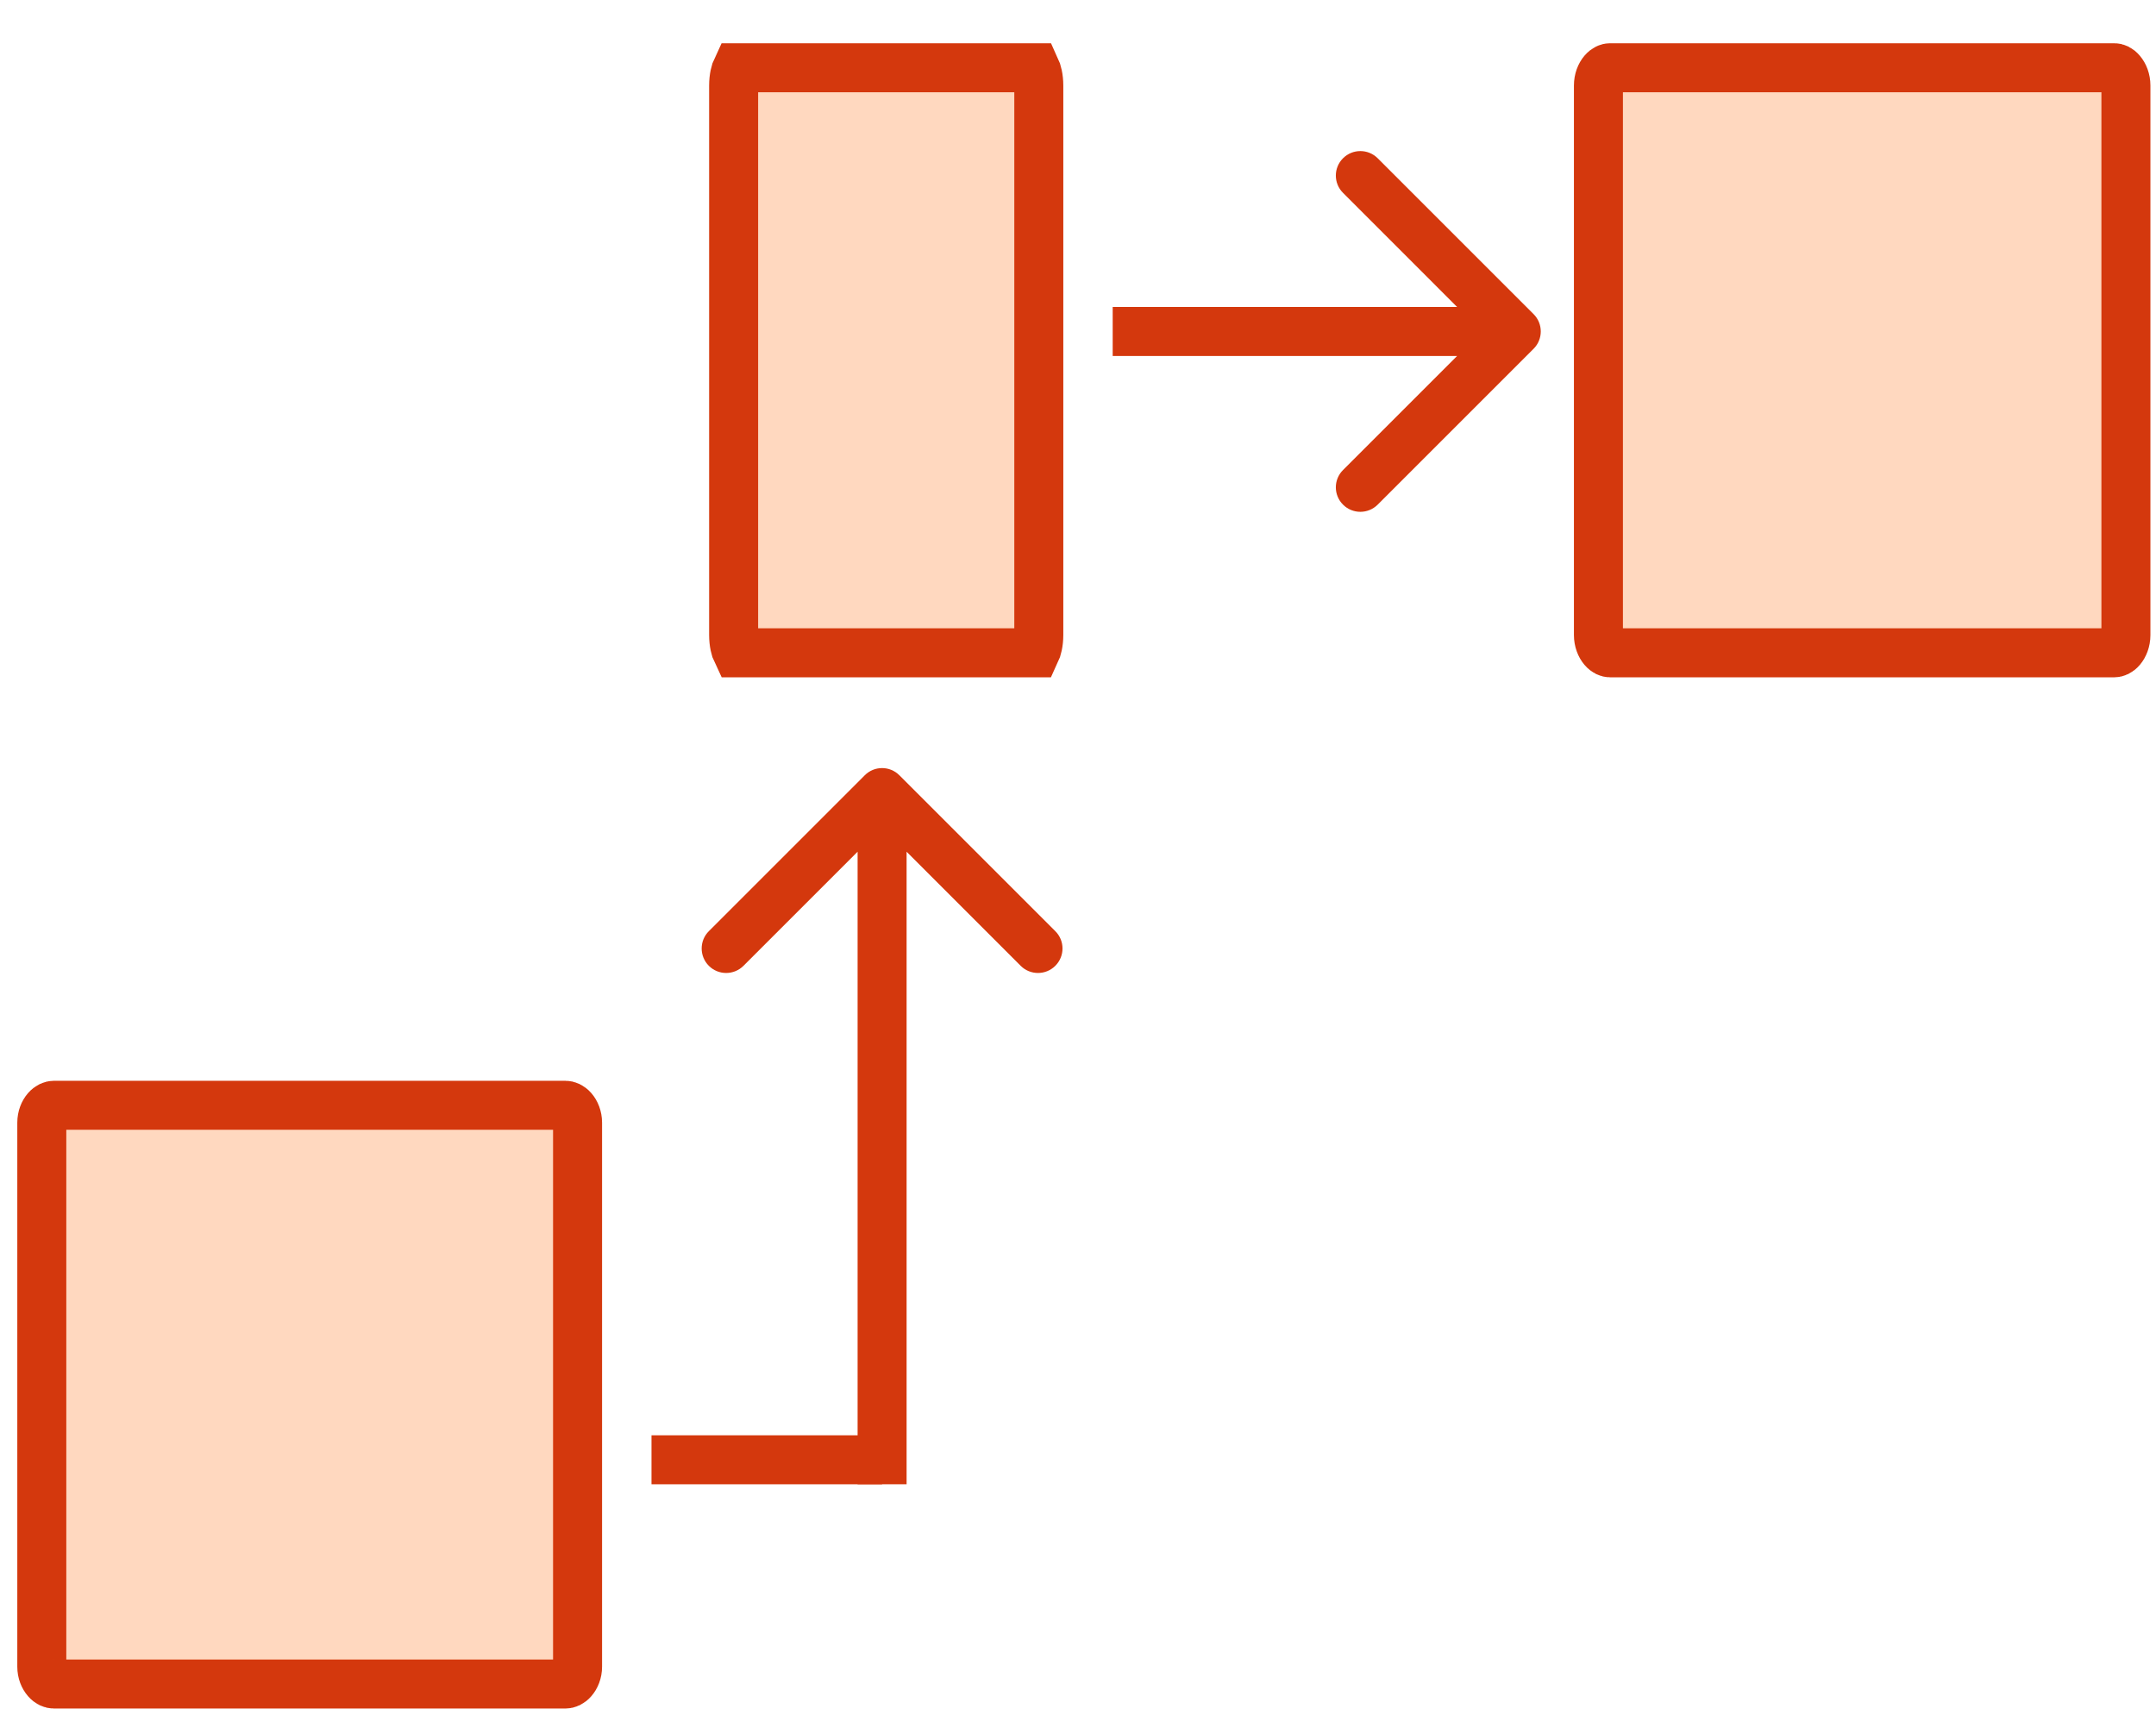 <svg width="44" height="35" viewBox="0 0 44 35" fill="none" xmlns="http://www.w3.org/2000/svg">
<path d="M11.541 22.561C11.582 22.561 11.637 22.58 11.691 22.641C11.745 22.703 11.787 22.8 11.787 22.916V34.02C11.787 34.136 11.745 34.232 11.691 34.294C11.638 34.355 11.583 34.374 11.541 34.374H1.099C1.057 34.374 1.002 34.355 0.949 34.294C0.895 34.232 0.853 34.136 0.853 34.02V22.916C0.853 22.8 0.895 22.703 0.949 22.641C1.003 22.58 1.058 22.561 1.099 22.561H4.077H4.08H4.082H4.085H4.087H4.089H4.092H4.094H4.097H4.099H4.102H4.104H4.107H4.109H4.112H4.114H4.117H4.119H4.122H4.124H4.127H4.129H4.132H4.134H4.137H4.139H4.142H4.144H4.147H4.149H4.152H4.155H4.157H4.16H4.162H4.165H4.168H4.17H4.173H4.175H4.178H4.181H4.183H4.186H4.189H4.191H4.194H4.197H4.199H4.202H4.205H4.207H4.21H4.213H4.215H4.218H4.221H4.223H4.226H4.229H4.232H4.234H4.237H4.24H4.242H4.245H4.248H4.251H4.253H4.256H4.259H4.262H4.265H4.267H4.27H4.273H4.276H4.278H4.281H4.284H4.287H4.29H4.293H4.295H4.298H4.301H4.304H4.307H4.309H4.312H4.315H4.318H4.321H4.324H4.327H4.329H4.332H4.335H4.338H4.341H4.344H4.347H4.35H4.353H4.355H4.358H4.361H4.364H4.367H4.37H4.373H4.376H4.379H4.382H4.385H4.388H4.39H4.393H4.396H4.399H4.402H4.405H4.408H4.411H4.414H4.417H4.42H4.423H4.426H4.429H4.432H4.435H4.438H4.441H4.444H4.447H4.45H4.453H4.456H4.459H4.462H4.465H4.468H4.471H4.474H4.477H4.48H4.483H4.486H4.489H4.492H4.495H4.498H4.501H4.504H4.507H4.511H4.514H4.517H4.52H4.523H4.526H4.529H4.532H4.535H4.538H4.541H4.544H4.547H4.55H4.553H4.557H4.56H4.563H4.566H4.569H4.572H4.575H4.578H4.581H4.584H4.588H4.591H4.594H4.597H4.6H4.603H4.606H4.609H4.612H4.616H4.619H4.622H4.625H4.628H4.631H4.634H4.637H4.641H4.644H4.647H4.65H4.653H4.656H4.659H4.662H4.666H4.669H4.672H4.675H4.678H4.681H4.684H4.688H4.691H4.694H4.697H4.7H4.703H4.707H4.71H4.713H4.716H4.719H4.722H4.725H4.729H4.732H4.735H4.738H4.741H4.744H4.748H4.751H4.754H4.757H4.76H4.763H4.767H4.77H4.773H4.776H4.779H4.782H4.786H4.789H4.792H4.795H4.798H4.801H4.805H4.808H4.811H4.814H4.817H4.82H4.824H4.827H4.83H4.833H4.836H4.84H4.843H4.846H4.849H4.852H4.855H4.859H4.862H4.865H4.868H4.871H4.874H4.878H4.881H4.884H4.887H4.89H4.893H4.897H4.9H4.903H4.906H4.909H4.912H4.916H4.919H4.922H4.925H4.928H4.931H4.934H4.938H4.941H4.944H4.947H4.95H4.953H4.957H4.96H4.963H4.966H4.969H4.972H4.975H4.979H4.982H4.985H4.988H4.991H4.994H4.997H5.001H5.004H5.007H5.01H5.013H5.016H5.019H5.022H5.026H5.029H5.032H5.035H5.038H5.041H5.044H5.047H5.05H5.054H5.057H5.06H5.063H5.066H5.069H5.072H5.075H5.078H5.081H5.085H5.088H5.091H5.094H5.097H5.1H5.103H5.106H5.109H5.112H5.115H5.118H5.122H5.125H5.128H5.131H5.134H5.137H5.14H5.143H5.146H5.149H5.152H5.155H5.158H5.161H5.164H5.167H5.17H5.173H5.176H5.179H5.182H5.185H5.188H5.191H5.194H5.197H5.2H5.203H5.206H5.209H5.212H5.215H5.218H5.221H5.224H5.227H5.23H5.233H5.236H5.239H5.242H5.245H5.248H5.251H5.254H5.257H5.26H5.263H5.266H5.269H5.272H5.274H5.277H5.28H5.283H5.286H5.289H5.292H5.295H5.298H5.301H5.303H5.306H5.309H5.312H5.315H5.318H5.321H5.324H5.326H5.329H5.332H5.335H5.338H5.341H5.344H5.346H5.349H5.352H5.355H5.358H5.36H5.363H5.366H5.369H5.372H5.374H5.377H5.38H5.383H5.386H5.388H5.391H5.394H5.397H5.399H5.402H5.405H5.408H5.41H5.413H5.416H5.418H5.421H5.424H5.427H5.429H5.432H5.435H5.437H5.44H5.443H5.445H5.448H5.451H5.453H5.456H5.459H5.461H5.464H5.467H5.469H5.472H5.474H5.477H5.48H5.482H5.485H5.488H5.49H5.493H5.495H5.498H5.5H5.503H5.506H5.508H5.511H5.513H5.516H5.518H5.521H5.523H5.526H5.528H5.531H5.533H5.536H5.538H5.541H5.543H5.546H5.548H5.551H5.553H5.555H5.558H5.56H5.563H5.565H5.568H5.57H7.063H7.065H7.067H7.07H7.072H7.075H7.077H7.08H7.082H7.085H7.087H7.089H7.092H7.094H7.097H7.099H7.102H7.104H7.107H7.109H7.112H7.114H7.117H7.12H7.122H7.125H7.127H7.13H7.132H7.135H7.137H7.14H7.143H7.145H7.148H7.15H7.153H7.156H7.158H7.161H7.163H7.166H7.169H7.171H7.174H7.177H7.179H7.182H7.185H7.187H7.19H7.193H7.195H7.198H7.201H7.203H7.206H7.209H7.211H7.214H7.217H7.22H7.222H7.225H7.228H7.231H7.233H7.236H7.239H7.242H7.244H7.247H7.25H7.253H7.255H7.258H7.261H7.264H7.267H7.269H7.272H7.275H7.278H7.281H7.283H7.286H7.289H7.292H7.295H7.298H7.3H7.303H7.306H7.309H7.312H7.315H7.318H7.321H7.323H7.326H7.329H7.332H7.335H7.338H7.341H7.344H7.347H7.349H7.352H7.355H7.358H7.361H7.364H7.367H7.37H7.373H7.376H7.379H7.382H7.385H7.388H7.391H7.394H7.396H7.399H7.402H7.405H7.408H7.411H7.414H7.417H7.42H7.423H7.426H7.429H7.432H7.435H7.438H7.441H7.444H7.447H7.45H7.453H7.456H7.459H7.462H7.465H7.468H7.471H7.475H7.478H7.481H7.484H7.487H7.49H7.493H7.496H7.499H7.502H7.505H7.508H7.511H7.514H7.517H7.52H7.523H7.526H7.53H7.533H7.536H7.539H7.542H7.545H7.548H7.551H7.554H7.557H7.56H7.564H7.567H7.57H7.573H7.576H7.579H7.582H7.585H7.588H7.591H7.595H7.598H7.601H7.604H7.607H7.61H7.613H7.616H7.62H7.623H7.626H7.629H7.632H7.635H7.638H7.642H7.645H7.648H7.651H7.654H7.657H7.66H7.664H7.667H7.67H7.673H7.676H7.679H7.682H7.686H7.689H7.692H7.695H7.698H7.701H7.705H7.708H7.711H7.714H7.717H7.72H7.723H7.727H7.73H7.733H7.736H7.739H7.742H7.746H7.749H7.752H7.755H7.758H7.761H7.765H7.768H7.771H7.774H7.777H7.78H7.784H7.787H7.79H7.793H7.796H7.799H7.803H7.806H7.809H7.812H7.815H7.818H7.822H7.825H7.828H7.831H7.834H7.838H7.841H7.844H7.847H7.85H7.853H7.857H7.86H7.863H7.866H7.869H7.872H7.876H7.879H7.882H7.885H7.888H7.891H7.895H7.898H7.901H7.904H7.907H7.91H7.913H7.917H7.92H7.923H7.926H7.929H7.932H7.936H7.939H7.942H7.945H7.948H7.951H7.954H7.958H7.961H7.964H7.967H7.97H7.973H7.976H7.98H7.983H7.986H7.989H7.992H7.995H7.998H8.002H8.005H8.008H8.011H8.014H8.017H8.02H8.023H8.026H8.03H8.033H8.036H8.039H8.042H8.045H8.048H8.051H8.054H8.058H8.061H8.064H8.067H8.07H8.073H8.076H8.079H8.082H8.085H8.088H8.091H8.095H8.098H8.101H8.104H8.107H8.11H8.113H8.116H8.119H8.122H8.125H8.128H8.131H8.134H8.137H8.14H8.143H8.146H8.15H8.153H8.156H8.159H8.162H8.165H8.168H8.171H8.174H8.177H8.18H8.183H8.186H8.189H8.192H8.195H8.198H8.201H8.204H8.207H8.21H8.213H8.216H8.219H8.221H8.224H8.227H8.23H8.233H8.236H8.239H8.242H8.245H8.248H8.251H8.254H8.257H8.26H8.263H8.266H8.268H8.271H8.274H8.277H8.28H8.283H8.286H8.289H8.292H8.295H8.297H8.3H8.303H8.306H8.309H8.312H8.315H8.317H8.32H8.323H8.326H8.329H8.332H8.334H8.337H8.34H8.343H8.346H8.349H8.351H8.354H8.357H8.36H8.363H8.365H8.368H8.371H8.374H8.376H8.379H8.382H8.385H8.387H8.39H8.393H8.396H8.398H8.401H8.404H8.407H8.409H8.412H8.415H8.417H8.42H8.423H8.425H8.428H8.431H8.433H8.436H8.439H8.441H8.444H8.447H8.449H8.452H8.455H8.457H8.46H8.462H8.465H8.468H8.47H8.473H8.475H8.478H8.481H8.483H8.486H8.488H8.491H8.493H8.496H8.498H8.501H8.504H8.506H8.509H8.511H8.514H8.516H8.519H8.521H8.524H8.526H8.528H8.531H8.533H8.536H8.538H8.541H8.543H8.546H8.548H8.55H8.553H8.555H11.541Z" fill="#FFD8BF" stroke="#D4380D"/>
<path d="M43.151 1.383C43.185 1.383 43.236 1.398 43.289 1.461C43.343 1.524 43.386 1.624 43.386 1.746V12.962C43.386 13.084 43.343 13.184 43.29 13.247C43.237 13.309 43.185 13.325 43.151 13.325H32.856C32.822 13.325 32.77 13.309 32.717 13.247C32.664 13.184 32.621 13.084 32.621 12.962V1.746C32.621 1.624 32.663 1.524 32.717 1.461C32.771 1.398 32.822 1.383 32.856 1.383H35.792H35.795H35.797H35.8H35.802H35.804H35.807H35.809H35.812H35.814H35.816H35.819H35.821H35.824H35.826H35.829H35.831H35.834H35.836H35.838H35.841H35.843H35.846H35.848H35.851H35.853H35.856H35.858H35.861H35.864H35.866H35.869H35.871H35.874H35.876H35.879H35.881H35.884H35.886H35.889H35.892H35.894H35.897H35.899H35.902H35.905H35.907H35.91H35.913H35.915H35.918H35.92H35.923H35.926H35.928H35.931H35.934H35.936H35.939H35.942H35.944H35.947H35.95H35.953H35.955H35.958H35.961H35.963H35.966H35.969H35.971H35.974H35.977H35.98H35.982H35.985H35.988H35.991H35.993H35.996H35.999H36.002H36.005H36.007H36.01H36.013H36.016H36.018H36.021H36.024H36.027H36.03H36.032H36.035H36.038H36.041H36.044H36.047H36.049H36.052H36.055H36.058H36.061H36.064H36.066H36.069H36.072H36.075H36.078H36.081H36.084H36.087H36.09H36.092H36.095H36.098H36.101H36.104H36.107H36.11H36.113H36.116H36.118H36.121H36.124H36.127H36.13H36.133H36.136H36.139H36.142H36.145H36.148H36.151H36.154H36.157H36.16H36.163H36.166H36.169H36.172H36.175H36.178H36.181H36.184H36.186H36.189H36.192H36.195H36.198H36.201H36.204H36.207H36.21H36.213H36.216H36.219H36.222H36.225H36.228H36.231H36.234H36.237H36.24H36.244H36.247H36.25H36.253H36.256H36.259H36.262H36.265H36.268H36.271H36.274H36.277H36.28H36.283H36.286H36.289H36.292H36.295H36.298H36.301H36.304H36.308H36.311H36.314H36.317H36.32H36.323H36.326H36.329H36.332H36.335H36.338H36.341H36.344H36.348H36.351H36.354H36.357H36.36H36.363H36.366H36.369H36.372H36.375H36.379H36.382H36.385H36.388H36.391H36.394H36.397H36.4H36.403H36.407H36.41H36.413H36.416H36.419H36.422H36.425H36.428H36.431H36.434H36.438H36.441H36.444H36.447H36.45H36.453H36.456H36.459H36.462H36.466H36.469H36.472H36.475H36.478H36.481H36.484H36.487H36.491H36.494H36.497H36.5H36.503H36.506H36.509H36.513H36.516H36.519H36.522H36.525H36.528H36.531H36.534H36.538H36.541H36.544H36.547H36.55H36.553H36.556H36.559H36.562H36.566H36.569H36.572H36.575H36.578H36.581H36.584H36.587H36.591H36.594H36.597H36.6H36.603H36.606H36.609H36.612H36.616H36.619H36.622H36.625H36.628H36.631H36.634H36.637H36.641H36.644H36.647H36.65H36.653H36.656H36.659H36.662H36.665H36.669H36.672H36.675H36.678H36.681H36.684H36.687H36.69H36.693H36.696H36.699H36.703H36.706H36.709H36.712H36.715H36.718H36.721H36.724H36.727H36.73H36.733H36.736H36.739H36.743H36.746H36.749H36.752H36.755H36.758H36.761H36.764H36.767H36.77H36.773H36.776H36.779H36.782H36.785H36.788H36.791H36.794H36.798H36.801H36.804H36.807H36.81H36.813H36.816H36.819H36.822H36.825H36.828H36.831H36.834H36.837H36.84H36.843H36.846H36.849H36.852H36.855H36.858H36.861H36.864H36.867H36.87H36.873H36.876H36.879H36.882H36.885H36.888H36.891H36.894H36.897H36.9H36.903H36.906H36.908H36.911H36.914H36.917H36.92H36.923H36.926H36.929H36.932H36.935H36.938H36.941H36.944H36.947H36.949H36.952H36.955H36.958H36.961H36.964H36.967H36.97H36.973H36.975H36.978H36.981H36.984H36.987H36.99H36.993H36.995H36.998H37.001H37.004H37.007H37.01H37.013H37.015H37.018H37.021H37.024H37.027H37.029H37.032H37.035H37.038H37.041H37.044H37.046H37.049H37.052H37.055H37.057H37.06H37.063H37.066H37.068H37.071H37.074H37.077H37.079H37.082H37.085H37.088H37.09H37.093H37.096H37.098H37.101H37.104H37.106H37.109H37.112H37.115H37.117H37.12H37.123H37.125H37.128H37.131H37.133H37.136H37.139H37.141H37.144H37.146H37.149H37.152H37.154H37.157H37.16H37.162H37.165H37.167H37.17H37.172H37.175H37.178H37.18H37.183H37.185H37.188H37.19H37.193H37.195H37.198H37.2H37.203H37.205H37.208H37.21H37.213H37.215H37.218H37.22H37.223H37.225H37.228H37.23H37.233H37.235H37.237H37.24H37.242H37.245H37.247H37.25H37.252H37.254H37.257H37.259H37.262H37.264H38.736H38.738H38.74H38.743H38.745H38.748H38.75H38.752H38.755H38.757H38.76H38.762H38.764H38.767H38.769H38.772H38.774H38.777H38.779H38.782H38.784H38.787H38.789H38.792H38.794H38.797H38.799H38.802H38.804H38.807H38.809H38.812H38.814H38.817H38.819H38.822H38.825H38.827H38.83H38.832H38.835H38.837H38.84H38.843H38.845H38.848H38.85H38.853H38.856H38.858H38.861H38.864H38.866H38.869H38.872H38.874H38.877H38.88H38.882H38.885H38.888H38.89H38.893H38.896H38.898H38.901H38.904H38.907H38.909H38.912H38.915H38.917H38.92H38.923H38.926H38.928H38.931H38.934H38.937H38.939H38.942H38.945H38.948H38.95H38.953H38.956H38.959H38.962H38.965H38.967H38.97H38.973H38.976H38.978H38.981H38.984H38.987H38.99H38.993H38.995H38.998H39.001H39.004H39.007H39.01H39.013H39.016H39.018H39.021H39.024H39.027H39.03H39.033H39.036H39.039H39.041H39.044H39.047H39.05H39.053H39.056H39.059H39.062H39.065H39.068H39.071H39.074H39.076H39.079H39.082H39.085H39.088H39.091H39.094H39.097H39.1H39.103H39.106H39.109H39.112H39.115H39.118H39.121H39.124H39.127H39.13H39.133H39.136H39.139H39.142H39.145H39.148H39.151H39.154H39.157H39.16H39.163H39.166H39.169H39.172H39.175H39.178H39.181H39.184H39.187H39.19H39.193H39.196H39.199H39.202H39.205H39.208H39.211H39.214H39.217H39.22H39.223H39.226H39.229H39.233H39.236H39.239H39.242H39.245H39.248H39.251H39.254H39.257H39.26H39.263H39.266H39.269H39.272H39.276H39.279H39.282H39.285H39.288H39.291H39.294H39.297H39.3H39.303H39.306H39.309H39.312H39.316H39.319H39.322H39.325H39.328H39.331H39.334H39.337H39.34H39.343H39.347H39.35H39.353H39.356H39.359H39.362H39.365H39.368H39.371H39.375H39.378H39.381H39.384H39.387H39.39H39.393H39.397H39.4H39.403H39.406H39.409H39.412H39.415H39.418H39.421H39.425H39.428H39.431H39.434H39.437H39.44H39.443H39.446H39.45H39.453H39.456H39.459H39.462H39.465H39.468H39.471H39.475H39.478H39.481H39.484H39.487H39.49H39.493H39.496H39.5H39.503H39.506H39.509H39.512H39.515H39.518H39.521H39.525H39.528H39.531H39.534H39.537H39.54H39.543H39.546H39.55H39.553H39.556H39.559H39.562H39.565H39.568H39.571H39.574H39.578H39.581H39.584H39.587H39.59H39.593H39.596H39.599H39.602H39.605H39.609H39.612H39.615H39.618H39.621H39.624H39.627H39.63H39.633H39.636H39.64H39.643H39.646H39.649H39.652H39.655H39.658H39.661H39.664H39.667H39.67H39.673H39.677H39.68H39.683H39.686H39.689H39.692H39.695H39.698H39.701H39.704H39.707H39.71H39.713H39.717H39.719H39.723H39.726H39.729H39.732H39.735H39.738H39.741H39.744H39.747H39.75H39.753H39.756H39.759H39.762H39.765H39.768H39.771H39.774H39.777H39.78H39.783H39.786H39.789H39.792H39.795H39.798H39.801H39.804H39.807H39.81H39.813H39.816H39.819H39.822H39.825H39.828H39.831H39.834H39.837H39.84H39.843H39.846H39.849H39.852H39.855H39.858H39.861H39.864H39.866H39.869H39.872H39.875H39.878H39.881H39.884H39.887H39.89H39.893H39.896H39.898H39.901H39.904H39.907H39.91H39.913H39.916H39.919H39.922H39.925H39.927H39.93H39.933H39.936H39.939H39.942H39.944H39.947H39.95H39.953H39.956H39.959H39.962H39.964H39.967H39.97H39.973H39.976H39.978H39.981H39.984H39.987H39.989H39.992H39.995H39.998H40.001H40.003H40.006H40.009H40.012H40.014H40.017H40.02H40.023H40.025H40.028H40.031H40.034H40.036H40.039H40.042H40.044H40.047H40.05H40.053H40.055H40.058H40.06H40.063H40.066H40.069H40.071H40.074H40.077H40.079H40.082H40.084H40.087H40.09H40.092H40.095H40.097H40.1H40.103H40.105H40.108H40.111H40.113H40.116H40.118H40.121H40.123H40.126H40.129H40.131H40.134H40.136H40.139H40.141H40.144H40.146H40.149H40.151H40.154H40.156H40.159H40.161H40.164H40.166H40.169H40.171H40.173H40.176H40.178H40.181H40.183H40.186H40.188H40.191H40.193H40.195H40.198H40.2H40.203H40.205H40.207H43.151Z" fill="#FFD8BF" stroke="#D4380D"/>
<path d="M19.44 1.383H21.131C21.166 1.458 21.2 1.585 21.2 1.746V12.962C21.2 13.123 21.166 13.251 21.131 13.325H15.041C15.005 13.251 14.972 13.123 14.972 12.962V1.746C14.972 1.585 15.005 1.458 15.041 1.383H16.727H16.729H16.73H16.732H16.733H16.735H16.736H16.738H16.739H16.741H16.742H16.744H16.745H16.747H16.748H16.75H16.751H16.753H16.754H16.756H16.757H16.759H16.76H16.762H16.764H16.765H16.767H16.768H16.77H16.771H16.773H16.774H16.776H16.777H16.779H16.781H16.782H16.784H16.785H16.787H16.788H16.79H16.792H16.793H16.795H16.797H16.798H16.8H16.801H16.803H16.805H16.806H16.808H16.809H16.811H16.813H16.814H16.816H16.818H16.819H16.821H16.823H16.824H16.826H16.828H16.829H16.831H16.833H16.834H16.836H16.838H16.839H16.841H16.843H16.844H16.846H16.848H16.849H16.851H16.853H16.854H16.856H16.858H16.86H16.861H16.863H16.865H16.866H16.868H16.87H16.872H16.873H16.875H16.877H16.878H16.88H16.882H16.884H16.886H16.887H16.889H16.891H16.892H16.894H16.896H16.898H16.899H16.901H16.903H16.905H16.907H16.908H16.91H16.912H16.914H16.915H16.917H16.919H16.921H16.922H16.924H16.926H16.928H16.93H16.931H16.933H16.935H16.937H16.939H16.941H16.942H16.944H16.946H16.948H16.95H16.951H16.953H16.955H16.957H16.959H16.96H16.962H16.964H16.966H16.968H16.97H16.971H16.973H16.975H16.977H16.979H16.981H16.983H16.984H16.986H16.988H16.99H16.992H16.994H16.995H16.997H16.999H17.001H17.003H17.005H17.007H17.008H17.01H17.012H17.014H17.016H17.018H17.02H17.021H17.023H17.025H17.027H17.029H17.031H17.033H17.035H17.037H17.038H17.04H17.042H17.044H17.046H17.048H17.05H17.052H17.053H17.055H17.057H17.059H17.061H17.063H17.065H17.067H17.069H17.07H17.072H17.074H17.076H17.078H17.08H17.082H17.084H17.086H17.088H17.09H17.091H17.093H17.095H17.097H17.099H17.101H17.103H17.105H17.107H17.109H17.11H17.112H17.114H17.116H17.118H17.12H17.122H17.124H17.126H17.128H17.13H17.132H17.134H17.135H17.137H17.139H17.141H17.143H17.145H17.147H17.149H17.151H17.153H17.155H17.157H17.158H17.16H17.162H17.164H17.166H17.168H17.17H17.172H17.174H17.176H17.178H17.18H17.181H17.183H17.185H17.187H17.189H17.191H17.193H17.195H17.197H17.199H17.201H17.203H17.204H17.206H17.208H17.21H17.212H17.214H17.216H17.218H17.22H17.222H17.224H17.226H17.227H17.229H17.231H17.233H17.235H17.237H17.239H17.241H17.243H17.245H17.247H17.249H17.25H17.252H17.254H17.256H17.258H17.26H17.262H17.264H17.266H17.268H17.27H17.271H17.273H17.275H17.277H17.279H17.281H17.283H17.285H17.287H17.289H17.29H17.292H17.294H17.296H17.298H17.3H17.302H17.304H17.306H17.308H17.309H17.311H17.313H17.315H17.317H17.319H17.321H17.323H17.324H17.326H17.328H17.33H17.332H17.334H17.336H17.338H17.339H17.341H17.343H17.345H17.347H17.349H17.351H17.352H17.354H17.356H17.358H17.36H17.362H17.364H17.366H17.367H17.369H17.371H17.373H17.375H17.377H17.378H17.38H17.382H17.384H17.386H17.388H17.39H17.391H17.393H17.395H17.397H17.399H17.4H17.402H17.404H17.406H17.408H17.41H17.411H17.413H17.415H17.417H17.419H17.42H17.422H17.424H17.426H17.428H17.429H17.431H17.433H17.435H17.436H17.438H17.44H17.442H17.444H17.445H17.447H17.449H17.451H17.453H17.454H17.456H17.458H17.46H17.461H17.463H17.465H17.467H17.468H17.47H17.472H17.474H17.475H17.477H17.479H17.481H17.482H17.484H17.486H17.488H17.489H17.491H17.493H17.494H17.496H17.498H17.5H17.501H17.503H17.505H17.506H17.508H17.51H17.511H17.513H17.515H17.517H17.518H17.52H17.521H17.523H17.525H17.526H17.528H17.53H17.532H17.533H17.535H17.537H17.538H17.54H17.541H17.543H17.545H17.546H17.548H17.55H17.551H17.553H17.555H17.556H17.558H17.559H17.561H17.562H17.564H17.566H17.567H17.569H17.57H17.572H17.574H17.575H17.577H17.578H17.58H17.582H17.583H17.585H17.586H17.588H17.589H17.591H17.593H17.594H17.596H17.597H17.599H17.6H17.602H17.603H17.605H17.606H17.608H17.609H17.611H17.612H17.614H17.615H17.617H17.618H17.62H17.621H17.623H17.624H17.626H17.627H17.629H17.63H17.631H18.535H18.537H18.538H18.54H18.541H18.543H18.544H18.546H18.547H18.549H18.55H18.552H18.553H18.555H18.556H18.558H18.559H18.561H18.562H18.564H18.565H18.567H18.568H18.57H18.572H18.573H18.575H18.576H18.578H18.579H18.581H18.582H18.584H18.585H18.587H18.589H18.59H18.592H18.593H18.595H18.597H18.598H18.6H18.601H18.603H18.605H18.606H18.608H18.609H18.611H18.613H18.614H18.616H18.617H18.619H18.621H18.622H18.624H18.626H18.627H18.629H18.631H18.632H18.634H18.636H18.637H18.639H18.641H18.642H18.644H18.646H18.647H18.649H18.651H18.652H18.654H18.656H18.657H18.659H18.661H18.663H18.664H18.666H18.668H18.669H18.671H18.673H18.674H18.676H18.678H18.68H18.681H18.683H18.685H18.686H18.688H18.69H18.692H18.694H18.695H18.697H18.699H18.701H18.702H18.704H18.706H18.707H18.709H18.711H18.713H18.715H18.716H18.718H18.72H18.722H18.723H18.725H18.727H18.729H18.731H18.732H18.734H18.736H18.738H18.739H18.741H18.743H18.745H18.747H18.748H18.75H18.752H18.754H18.756H18.758H18.759H18.761H18.763H18.765H18.767H18.768H18.77H18.772H18.774H18.776H18.778H18.779H18.781H18.783H18.785H18.787H18.789H18.791H18.792H18.794H18.796H18.798H18.8H18.802H18.803H18.805H18.807H18.809H18.811H18.813H18.815H18.817H18.818H18.82H18.822H18.824H18.826H18.828H18.829H18.831H18.833H18.835H18.837H18.839H18.841H18.843H18.845H18.846H18.848H18.85H18.852H18.854H18.856H18.858H18.86H18.861H18.863H18.865H18.867H18.869H18.871H18.873H18.875H18.877H18.878H18.88H18.882H18.884H18.886H18.888H18.89H18.892H18.894H18.896H18.898H18.899H18.901H18.903H18.905H18.907H18.909H18.911H18.913H18.915H18.917H18.919H18.92H18.922H18.924H18.926H18.928H18.93H18.932H18.934H18.936H18.938H18.94H18.942H18.943H18.945H18.947H18.949H18.951H18.953H18.955H18.957H18.959H18.961H18.963H18.965H18.966H18.968H18.97H18.972H18.974H18.976H18.978H18.98H18.982H18.984H18.986H18.988H18.989H18.991H18.993H18.995H18.997H18.999H19.001H19.003H19.005H19.007H19.009H19.011H19.012H19.014H19.016H19.018H19.02H19.022H19.024H19.026H19.028H19.03H19.032H19.034H19.035H19.037H19.039H19.041H19.043H19.045H19.047H19.049H19.051H19.053H19.055H19.057H19.058H19.06H19.062H19.064H19.066H19.068H19.07H19.072H19.074H19.076H19.078H19.079H19.081H19.083H19.085H19.087H19.089H19.091H19.093H19.095H19.097H19.099H19.1H19.102H19.104H19.106H19.108H19.11H19.112H19.114H19.116H19.117H19.119H19.121H19.123H19.125H19.127H19.129H19.131H19.132H19.134H19.136H19.138H19.14H19.142H19.144H19.146H19.147H19.149H19.151H19.153H19.155H19.157H19.159H19.16H19.162H19.164H19.166H19.168H19.17H19.172H19.174H19.175H19.177H19.179H19.181H19.183H19.185H19.186H19.188H19.19H19.192H19.194H19.196H19.198H19.199H19.201H19.203H19.205H19.207H19.208H19.21H19.212H19.214H19.216H19.218H19.219H19.221H19.223H19.225H19.227H19.228H19.23H19.232H19.234H19.236H19.237H19.239H19.241H19.243H19.244H19.246H19.248H19.25H19.252H19.253H19.255H19.257H19.259H19.261H19.262H19.264H19.266H19.268H19.269H19.271H19.273H19.275H19.276H19.278H19.28H19.282H19.283H19.285H19.287H19.289H19.29H19.292H19.294H19.296H19.297H19.299H19.301H19.302H19.304H19.306H19.308H19.309H19.311H19.313H19.314H19.316H19.318H19.319H19.321H19.323H19.325H19.326H19.328H19.329H19.331H19.333H19.334H19.336H19.338H19.34H19.341H19.343H19.345H19.346H19.348H19.349H19.351H19.353H19.354H19.356H19.358H19.359H19.361H19.363H19.364H19.366H19.367H19.369H19.371H19.372H19.374H19.375H19.377H19.378H19.38H19.382H19.383H19.385H19.387H19.388H19.39H19.391H19.393H19.394H19.396H19.397H19.399H19.401H19.402H19.404H19.405H19.407H19.408H19.41H19.411H19.413H19.414H19.416H19.417H19.419H19.42H19.422H19.423H19.425H19.426H19.428H19.429H19.431H19.432H19.434H19.435H19.437H19.438H19.44Z" fill="#FFD8BF" stroke="#D4380D"/>
<path d="M31.298 7.119C31.493 6.924 31.493 6.607 31.298 6.412L28.116 3.23C27.92 3.035 27.604 3.035 27.409 3.23C27.213 3.425 27.213 3.742 27.409 3.937L30.237 6.766L27.409 9.594C27.213 9.789 27.213 10.106 27.409 10.301C27.604 10.496 27.92 10.496 28.116 10.301L31.298 7.119ZM22.708 7.266H30.944V6.266H22.708V7.266Z" fill="#D4380D"/>
<path d="M18.355 15.825C18.16 15.629 17.843 15.629 17.648 15.825L14.466 19.007C14.271 19.202 14.271 19.518 14.466 19.714C14.661 19.909 14.978 19.909 15.173 19.714L18.002 16.885L20.83 19.714C21.025 19.909 21.342 19.909 21.537 19.714C21.733 19.518 21.733 19.202 21.537 19.007L18.355 15.825ZM18.502 30.297L18.502 16.178L17.502 16.178L17.502 30.297L18.502 30.297Z" fill="#D4380D"/>
<line x1="13.296" y1="29.797" x2="18.002" y2="29.797" stroke="#D4380D"/>
</svg>
